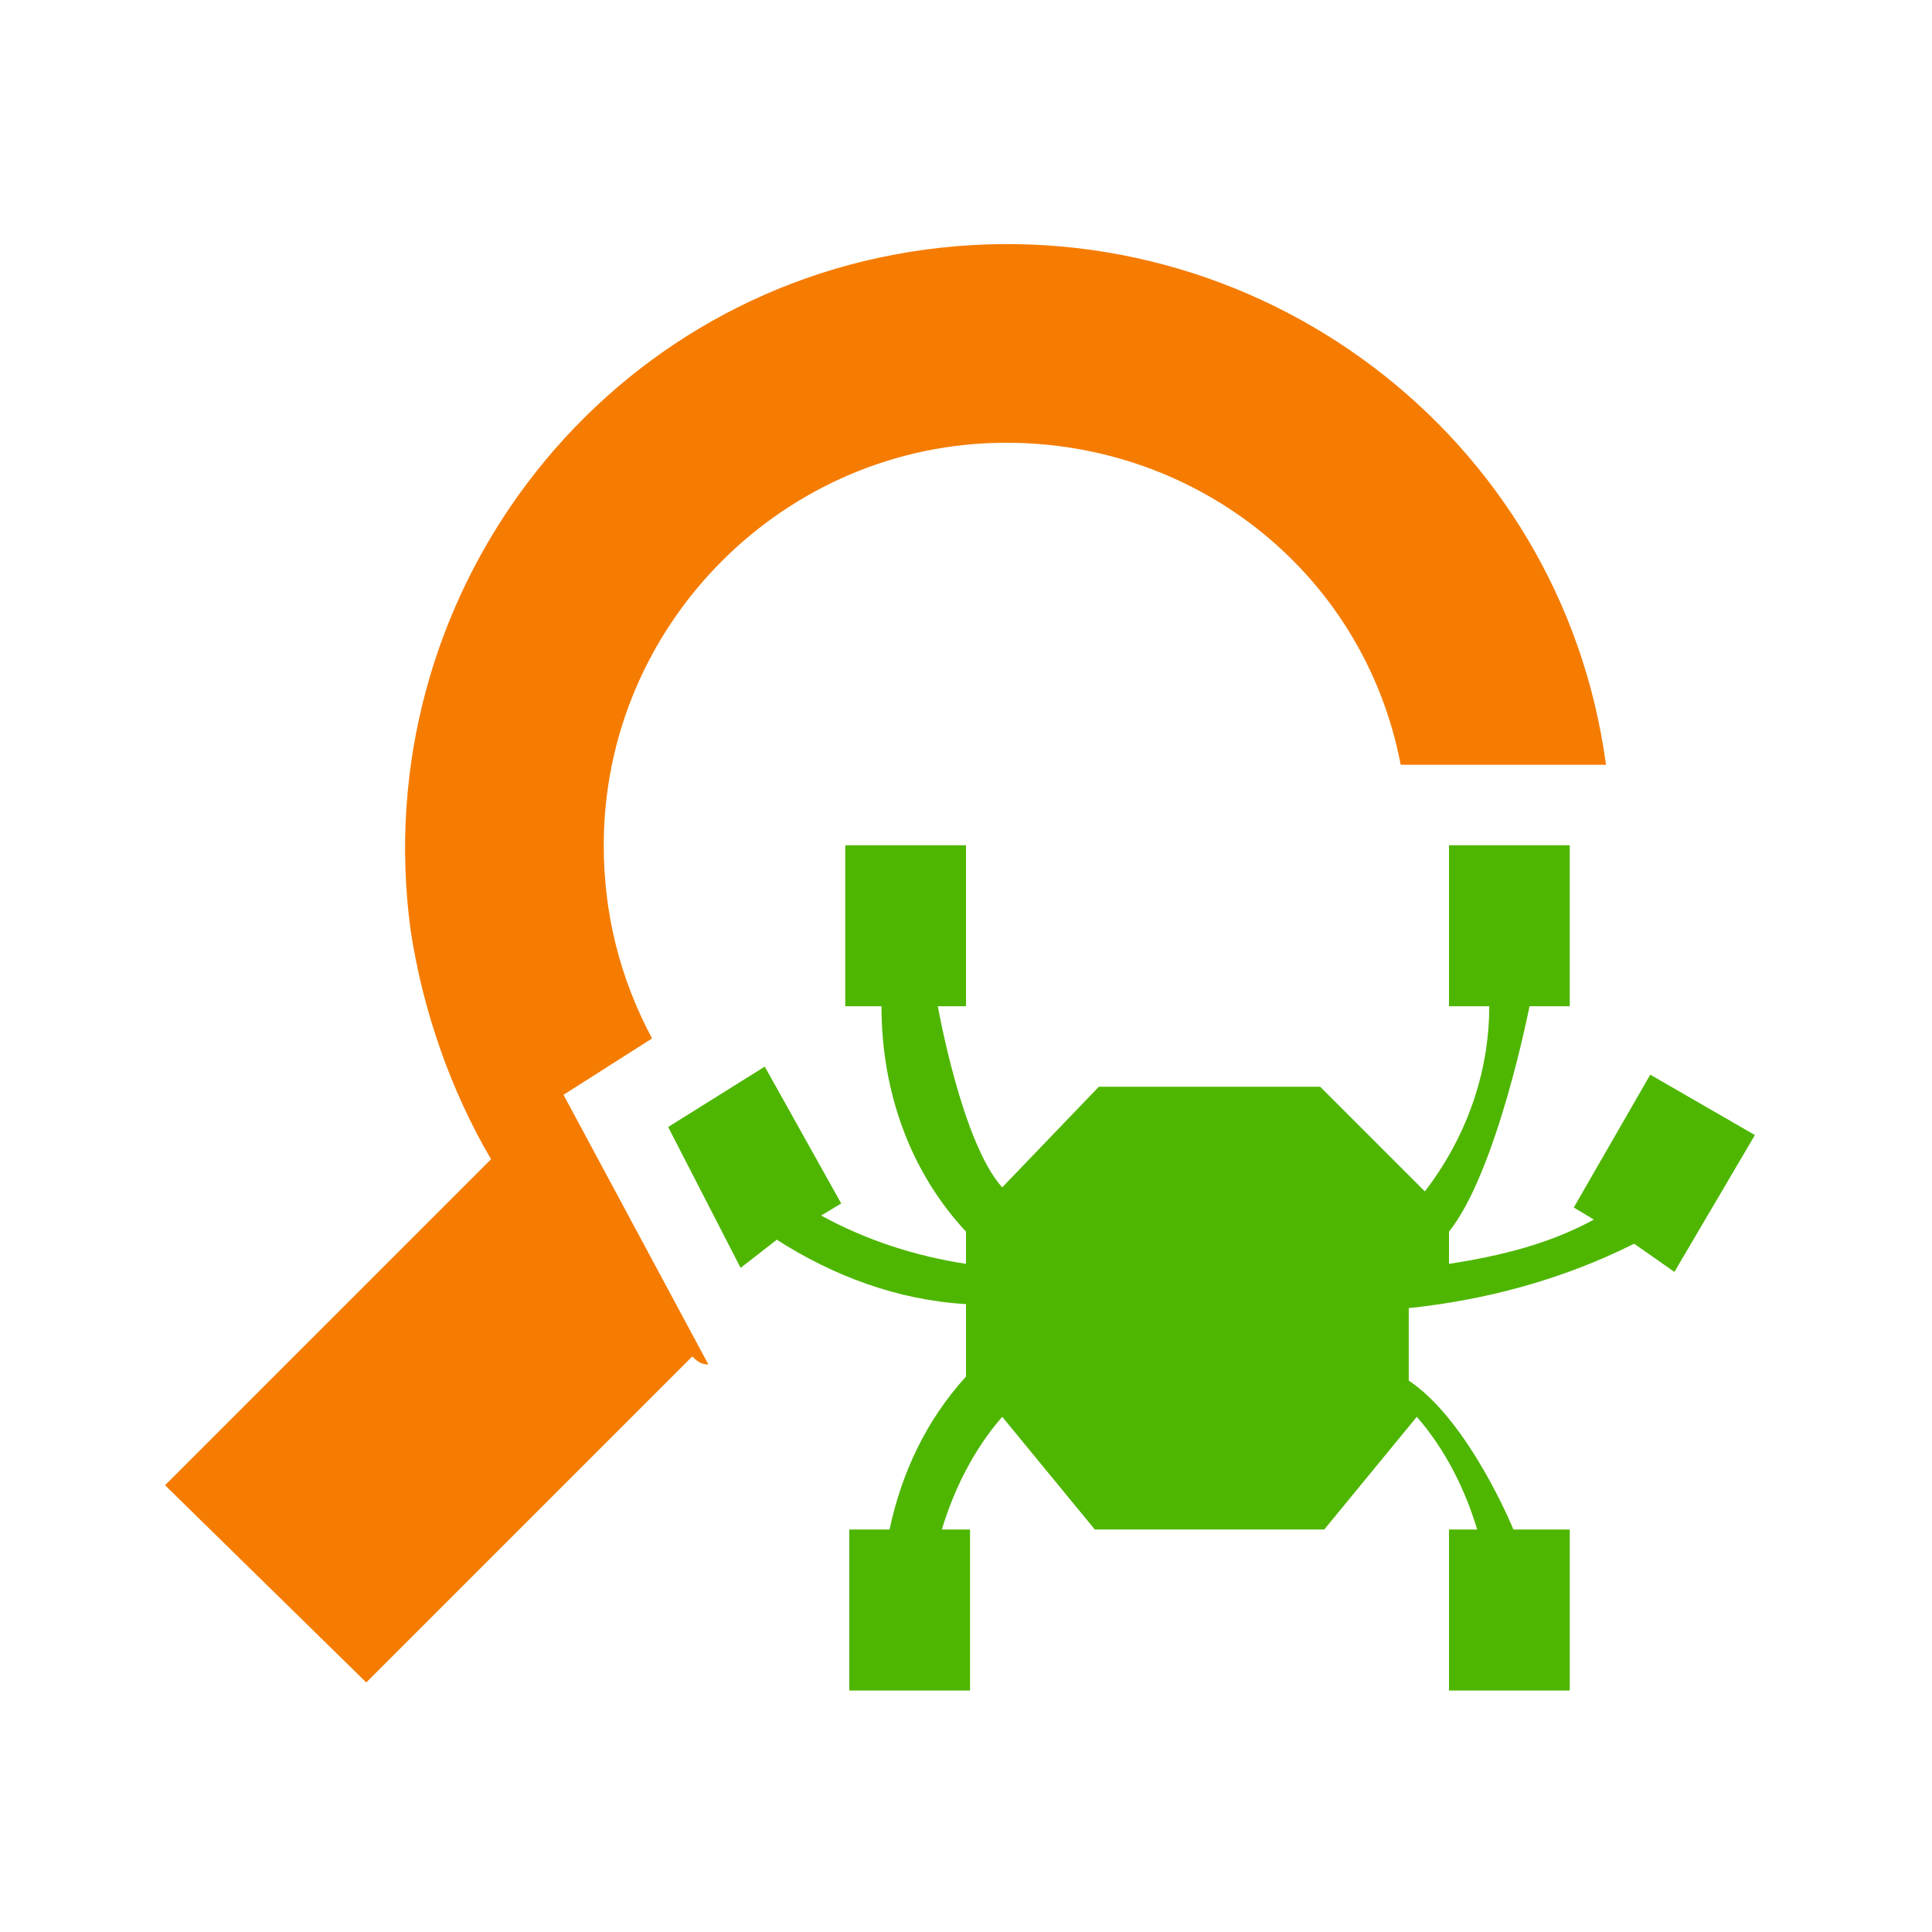 <svg height="48" viewBox="0 0 48 48" width="48" xmlns="http://www.w3.org/2000/svg"><path d="m39.6 30.3c-1.1.6-2.3.9-3.6 1.1v-.8c1.2-1.5 2-5.6 2-5.6h1v-4h-3v4h1c0 1.7-.6 3.3-1.6 4.6l-2.6-2.6h-5.5l-2.4 2.5c-1-1.1-1.6-4.5-1.6-4.5h.7v-4h-3v4h.9c0 2.1.7 4.1 2.1 5.6v.8c-1.3-.2-2.5-.6-3.6-1.2l.5-.3-1.9-3.4-2.4 1.5 1.8 3.5.9-.7c1.4.9 3 1.5 4.7 1.6v1.8c-1 1.1-1.6 2.4-1.9 3.8h-1v4h3v-4h-.7c.3-1 .8-2 1.5-2.8l2.3 2.8h5.7l2.3-2.8c.7.8 1.2 1.8 1.5 2.8h-.7v4h3v-4h-1.4s-1.1-2.7-2.6-3.7v-1.8c1.9-.2 3.8-.7 5.6-1.6l1 .7 2-3.4-2.6-1.5-1.9 3.3z" fill="#4eb600"/><path d="m14 27.2 2.2-1.4c-.8-1.5-1.2-3.1-1.2-4.8 0-5.5 4.5-10 10-10 4.8 0 8.9 3.3 9.8 8h5.1c-1.1-8.2-8.7-13.9-16.9-12.8s-13.9 8.7-12.8 16.9c.3 2 1 4 2 5.7l-8.1 8.1 5 4.9 8.1-8.1c.1.1.2.2.4.2z" fill="#f57c00"/></svg>